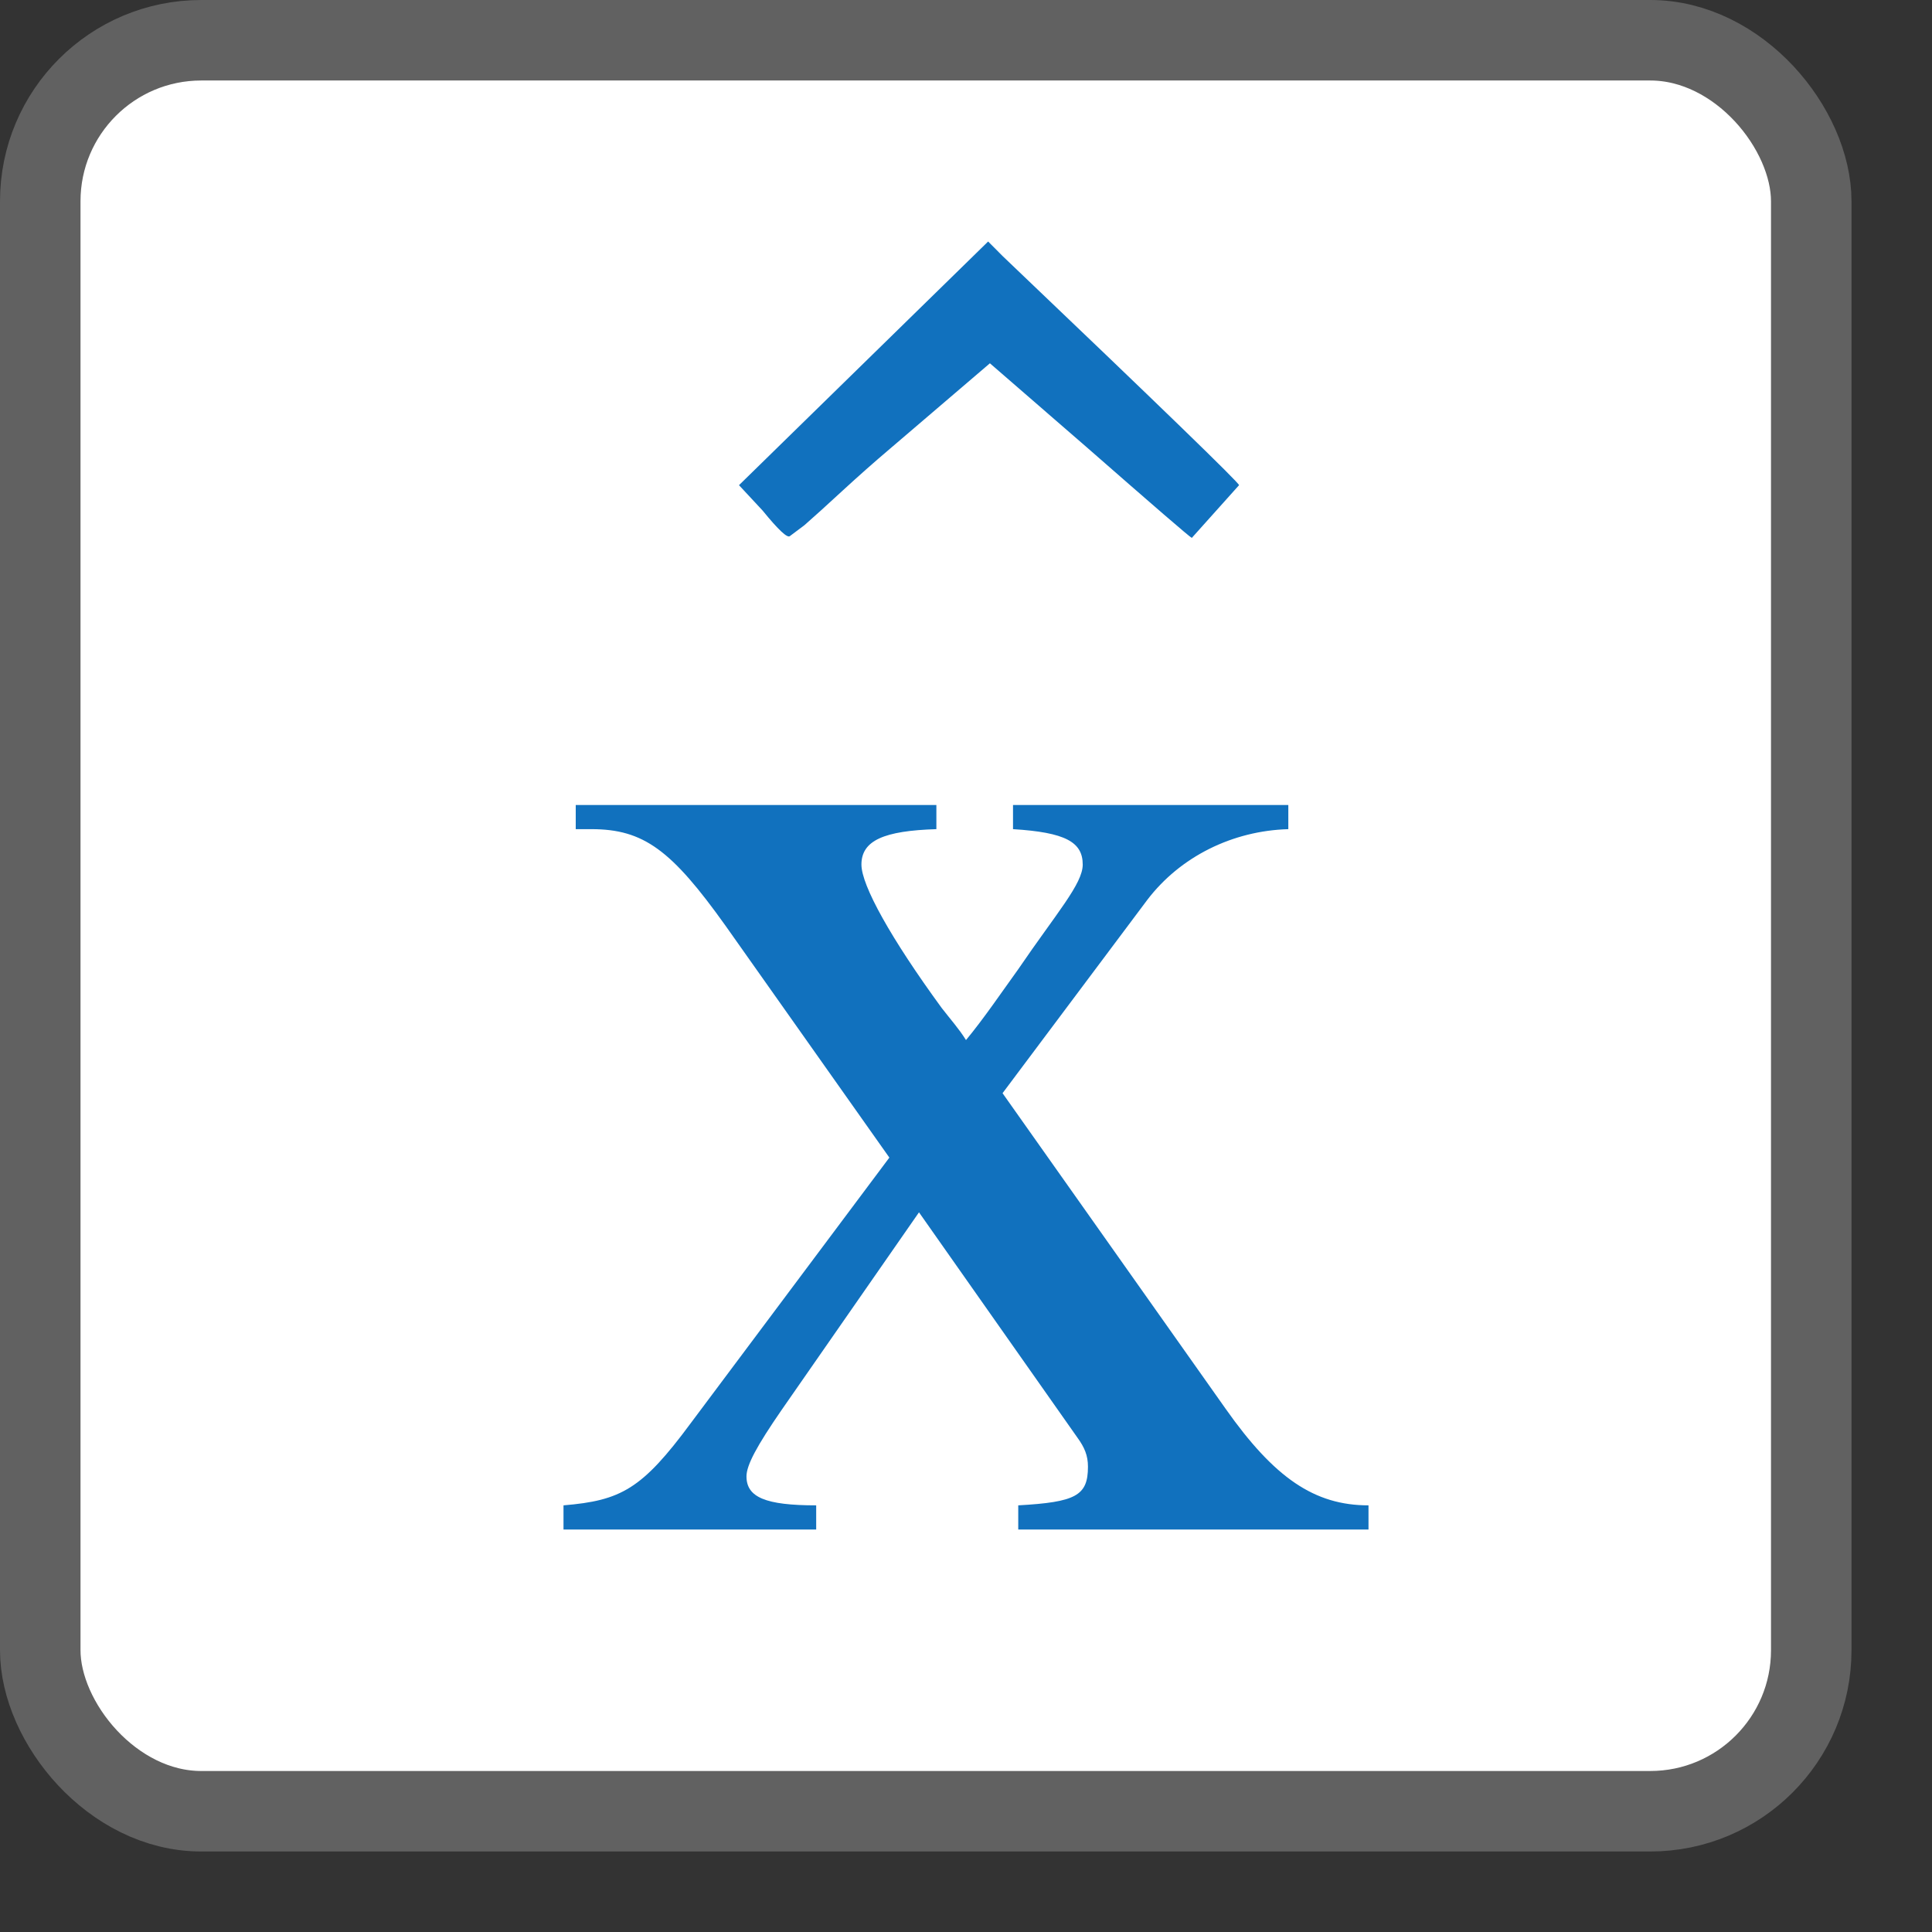<svg width="24" height="24" viewBox="0 0 24 24" fill="none" xmlns="http://www.w3.org/2000/svg">
<rect x="0" y="0" width="24" height="24" fill="#333333" stroke="none"/>
<rect x="0.5" y="0.5" width="22" height="22" rx="2" fill="#FFFFFF"/>
<path d="M9.18 6.027L12.275 3L12.455 3.181C14.413 5.048 15.392 5.997 15.392 6.027L14.805 6.682C14.774 6.667 14.338 6.29 13.495 5.552L12.297 4.513L11.055 5.575C10.859 5.741 10.664 5.914 10.468 6.094C10.272 6.275 10.114 6.418 9.993 6.524L9.813 6.659C9.783 6.689 9.67 6.584 9.474 6.343L9.18 6.027Z" fill="#1171BE"/>
<path d="M17 19H12.649V18.7C13.364 18.66 13.515 18.58 13.515 18.22C13.515 18.08 13.472 17.98 13.385 17.86L11.416 15.06L9.706 17.52C9.403 17.96 9.273 18.2 9.273 18.34C9.273 18.6 9.511 18.7 10.139 18.7V19H7V18.7C7.714 18.64 7.974 18.5 8.58 17.68L11.048 14.38L9.013 11.5C8.342 10.56 7.996 10.3 7.346 10.3H7.152V10H11.632V10.3C10.983 10.32 10.701 10.44 10.701 10.74C10.701 11 11.069 11.66 11.697 12.52C11.805 12.66 11.913 12.78 12 12.92C12.216 12.66 12.433 12.34 12.649 12.04C13.126 11.34 13.45 10.98 13.45 10.74C13.45 10.46 13.234 10.34 12.584 10.3V10H16.004V10.3C15.312 10.32 14.662 10.64 14.251 11.18L12.454 13.58L15.225 17.5C15.831 18.36 16.329 18.7 17 18.7V19Z" fill="#1171BE"/>
<rect x="0.5" y="0.5" width="22" height="22" rx="2" stroke="#616161"/>
</svg>
